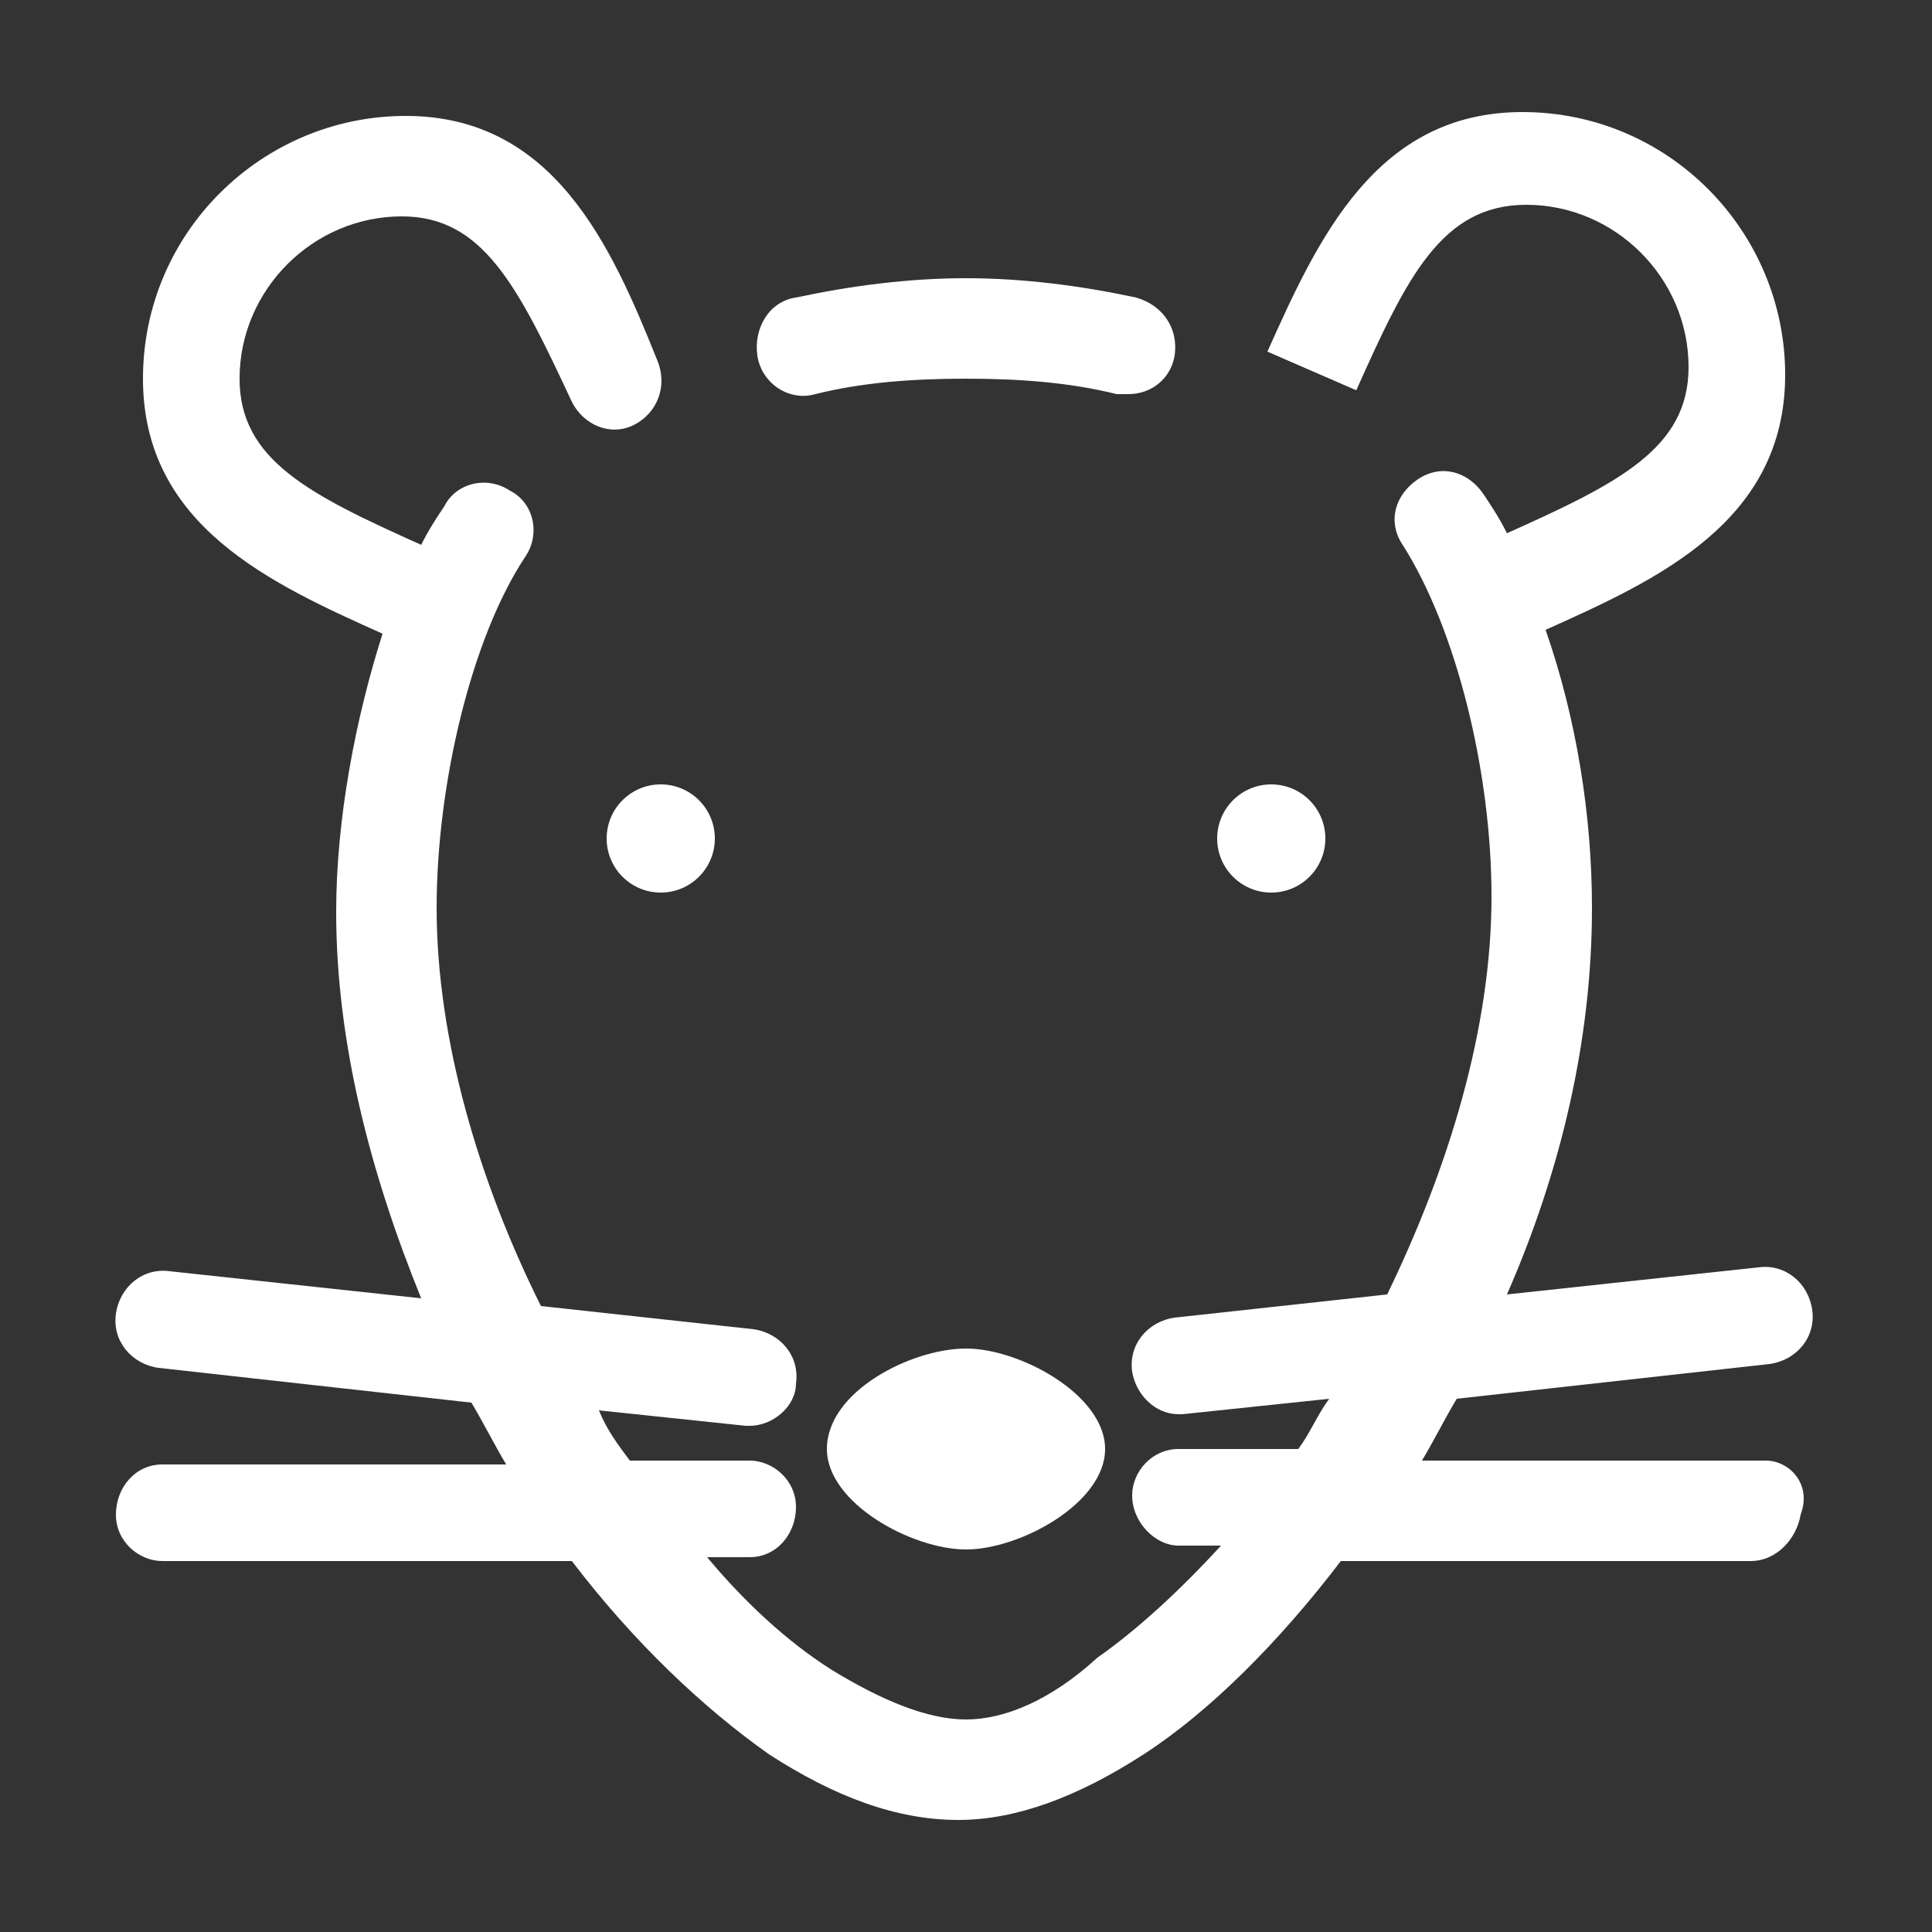 <svg fill="#FFFFFF" xmlns="http://www.w3.org/2000/svg" xmlns:xlink="http://www.w3.org/1999/xlink" version="1.1" x="0px" y="0px" viewBox="0 0 50 50" enable-background="new 0 0 50 50" xml:space="preserve"><rect x="0" y="0" width="50" height="50" fill="#333333" stroke="none"/><g><circle cx="17.1" cy="21.7" r="1.4"></circle><path d="M21.4,37.5c0,1.4,2.2,2.6,3.6,2.6s3.6-1.2,3.6-2.6c0-1.4-2.2-2.6-3.6-2.6S21.4,36,21.4,37.5z"></path><circle cx="32.9" cy="21.7" r="1.4"></circle><path d="M21.1,10.2c1.2-0.3,2.5-0.4,3.9-0.4c1.4,0,2.7,0.1,3.9,0.4c0.1,0,0.2,0,0.3,0c0.6,0,1.1-0.4,1.2-1   c0.1-0.7-0.3-1.3-1-1.5c-1.4-0.3-2.9-0.5-4.4-0.5c0,0,0,0,0,0c0,0,0,0,0,0c-1.5,0-3,0.2-4.4,0.5c-0.7,0.1-1.1,0.8-1,1.5   C19.7,9.9,20.4,10.4,21.1,10.2z"></path><path d="M45.7,37.8l-8.9,0c0.3-0.5,0.6-1.1,0.9-1.6l8.1-0.9c0.7-0.1,1.2-0.7,1.1-1.4c-0.1-0.7-0.7-1.2-1.4-1.1   L39,33.5c1.4-3.2,2.2-6.6,2.2-10c0-2.4-0.4-4.9-1.2-7.2c2.9-1.3,6.2-2.8,6.2-6.6c0-3.7-3-6.8-6.8-6.8c-3.8,0-5.3,3.3-6.6,6.2l2.3,1   c1.3-2.9,2.2-4.8,4.4-4.8c2.3,0,4.2,1.9,4.2,4.2c0,2.1-1.8,3-4.7,4.3c-0.2-0.4-0.4-0.7-0.6-1c-0.4-0.6-1.1-0.8-1.7-0.4   c-0.6,0.4-0.8,1.1-0.4,1.7c1.4,2.2,2.3,5.9,2.3,9.1c0,3.4-1.1,7-2.7,10.3l-5.5,0.6c-0.7,0.1-1.2,0.7-1.1,1.4   c0.1,0.6,0.6,1.1,1.2,1.1c0,0,0.1,0,0.1,0l3.8-0.4c-0.3,0.4-0.5,0.9-0.8,1.3l-3.1,0c0,0,0,0,0,0c-0.7,0-1.2,0.6-1.2,1.2   c0,0.7,0.6,1.3,1.2,1.3l1.1,0c-1.1,1.2-2.2,2.2-3.2,2.9C27.2,44,26,44.5,25,44.5c-1,0-2.2-0.5-3.5-1.3c-1.1-0.7-2.2-1.7-3.2-2.9   l1.1,0c0.7,0,1.2-0.6,1.2-1.3c0-0.7-0.6-1.2-1.2-1.2c0,0,0,0,0,0l-3.1,0c-0.3-0.4-0.6-0.8-0.8-1.3l3.8,0.4c0,0,0.1,0,0.1,0   c0.6,0,1.2-0.5,1.2-1.1c0.1-0.7-0.4-1.3-1.1-1.4l-5.5-0.6c-1.6-3.2-2.7-6.9-2.7-10.3c0-3.2,0.9-7,2.3-9.1c0.4-0.6,0.2-1.4-0.4-1.7   c-0.6-0.4-1.4-0.2-1.7,0.4c-0.2,0.3-0.4,0.6-0.6,1C8,12.8,6.2,11.9,6.2,9.8c0-2.3,1.9-4.2,4.2-4.2c2.1,0,3,1.8,4.4,4.8l0,0   c0.3,0.6,1,0.9,1.6,0.6c0.6-0.3,0.9-1,0.6-1.7C15.8,6.3,14.3,3,10.5,3c-3.7,0-6.8,3-6.8,6.8c0,3.8,3.3,5.3,6.2,6.6   c-0.7,2.2-1.2,4.8-1.2,7.2c0,3.4,0.9,6.8,2.2,10l-6.5-0.7c-0.7-0.1-1.3,0.4-1.4,1.1c-0.1,0.7,0.4,1.3,1.1,1.4l8.1,0.9   c0.3,0.5,0.6,1.1,0.9,1.6l-8.9,0c-0.7,0-1.2,0.6-1.2,1.3c0,0.7,0.6,1.2,1.2,1.2c0,0,0,0,0,0l10.6,0c1.6,2.1,3.4,3.8,5.1,5   c1.7,1.1,3.3,1.7,4.9,1.7c0,0,0,0,0,0c0,0,0,0,0,0c0,0,0,0,0,0c1.5,0,3.1-0.6,4.8-1.7c1.7-1.1,3.5-2.9,5.1-5l10.6,0c0,0,0,0,0,0   c0.7,0,1.2-0.6,1.3-1.2C46.9,38.4,46.3,37.8,45.7,37.8z"></path></g></svg>